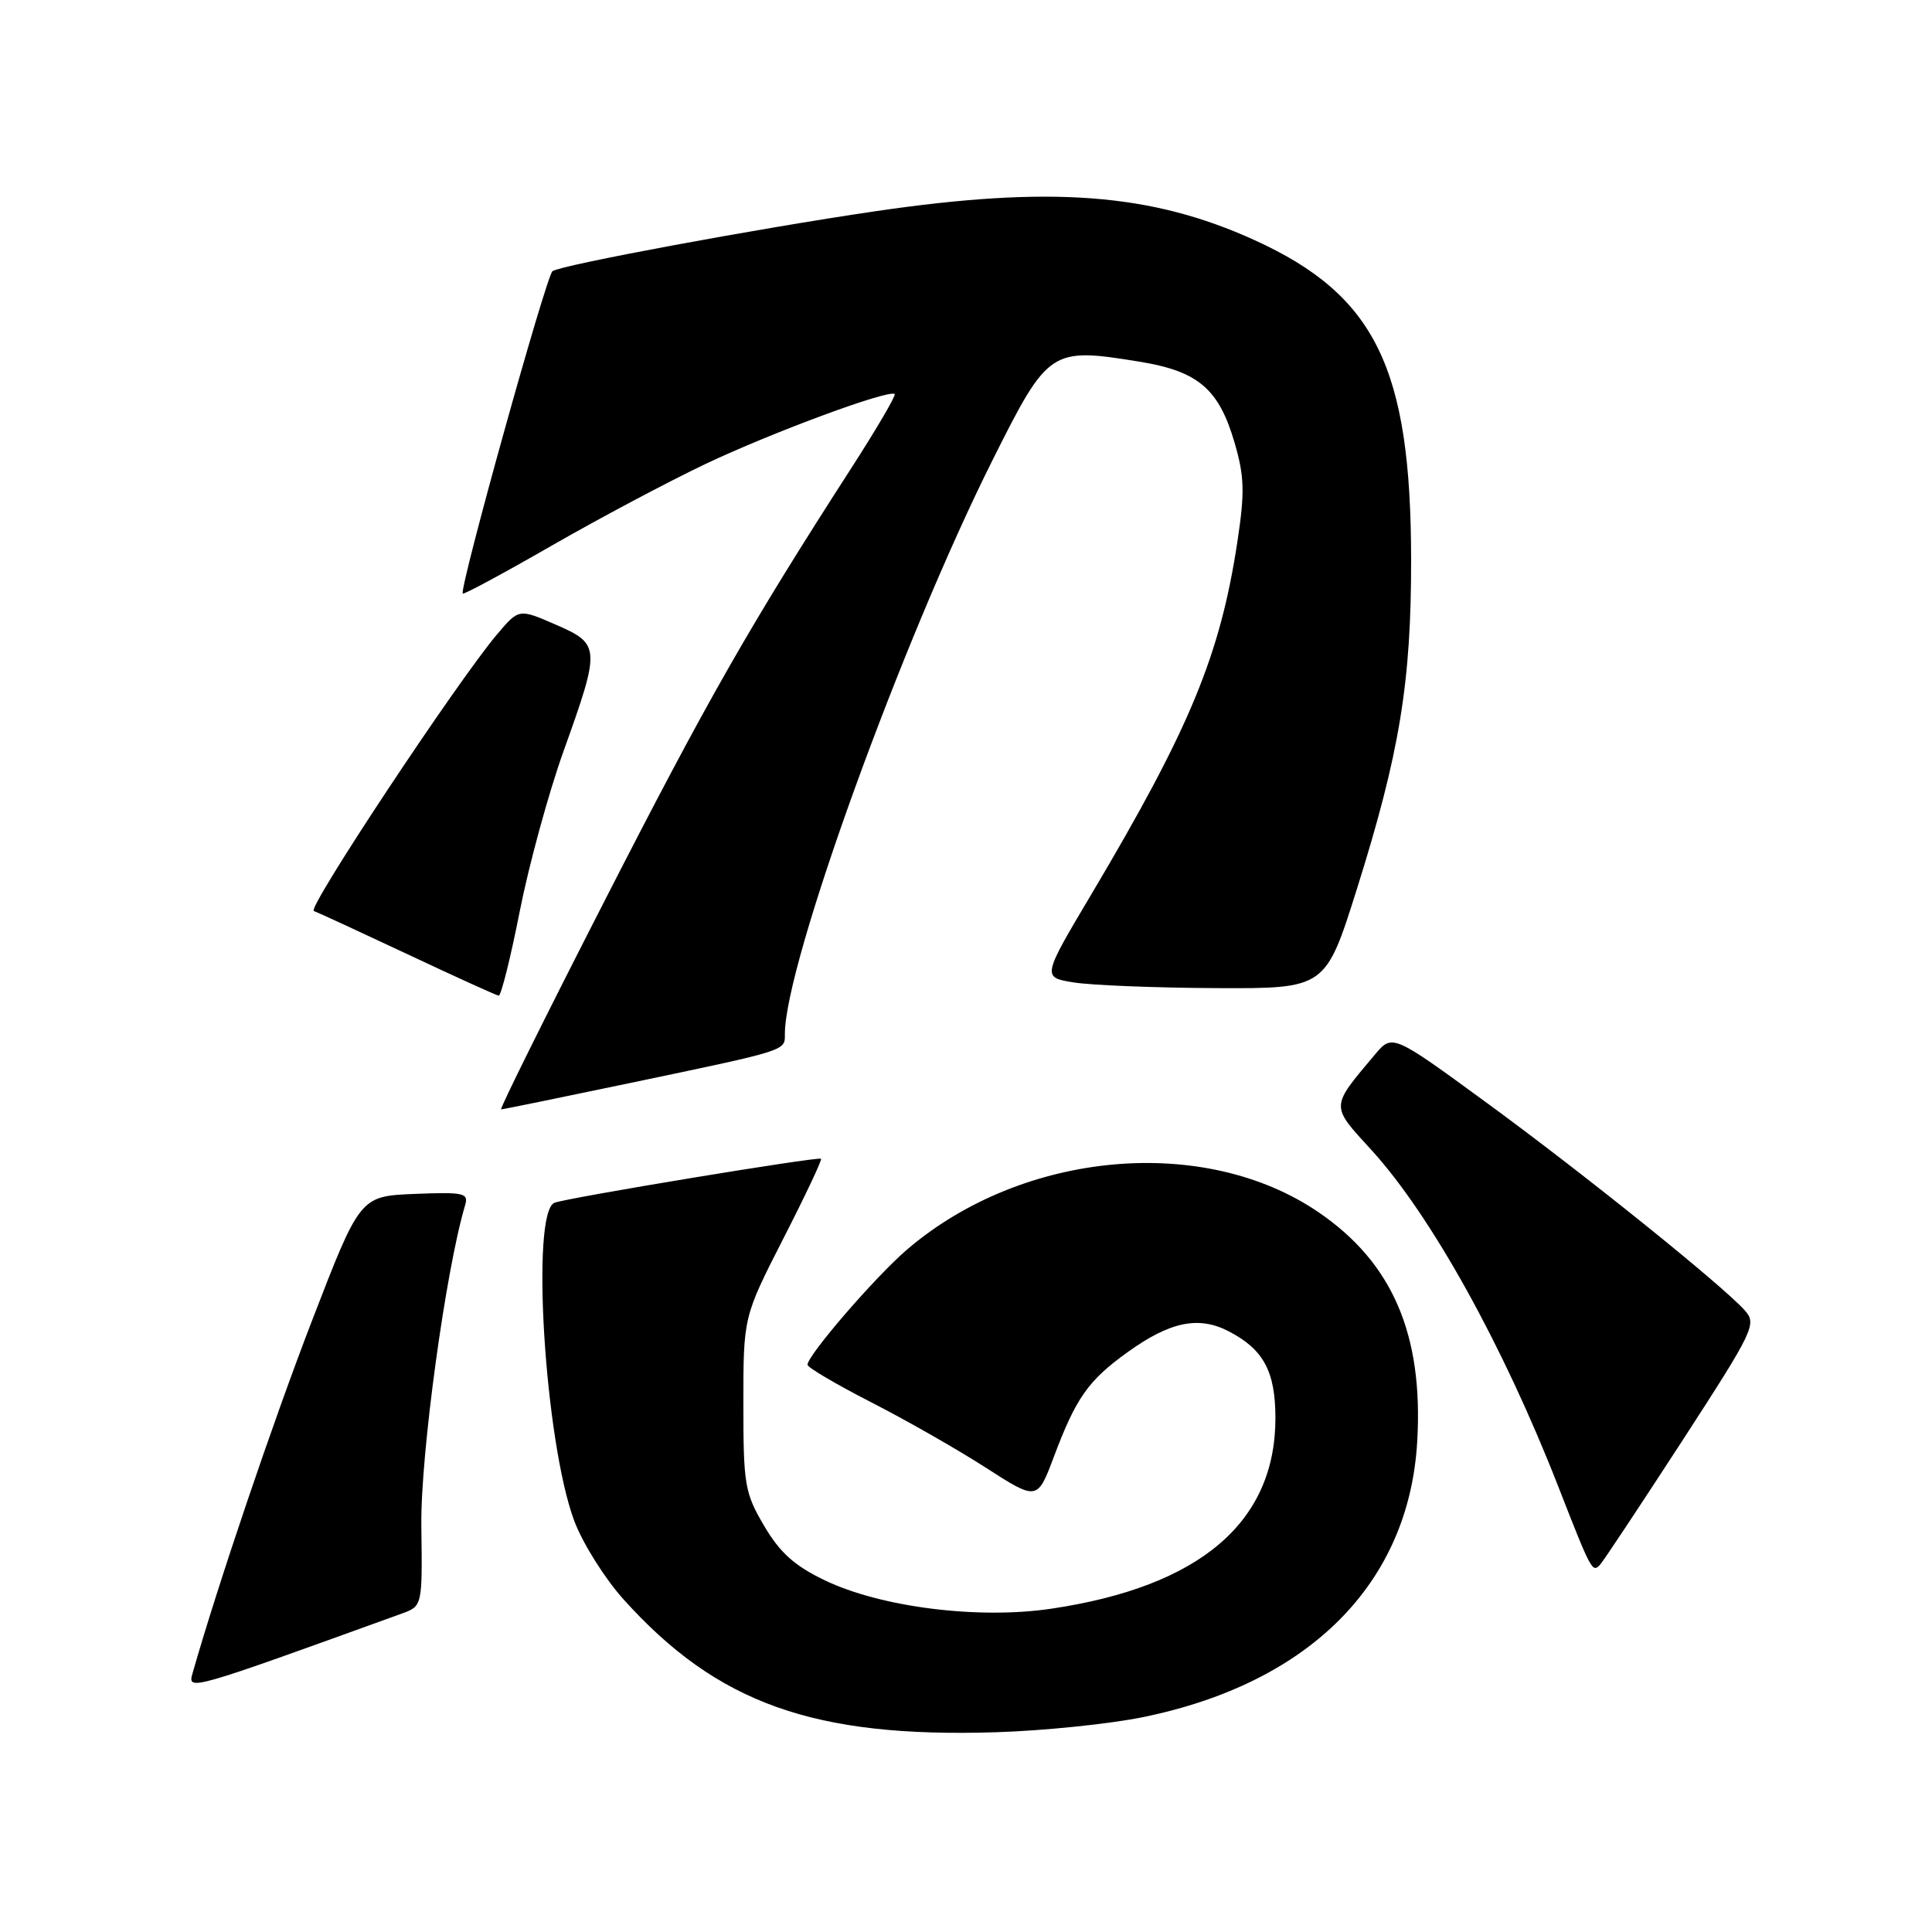 <?xml version="1.0" encoding="UTF-8" standalone="no"?>
<!DOCTYPE svg PUBLIC "-//W3C//DTD SVG 1.1//EN" "http://www.w3.org/Graphics/SVG/1.1/DTD/svg11.dtd" >
<svg xmlns="http://www.w3.org/2000/svg" xmlns:xlink="http://www.w3.org/1999/xlink" version="1.1" viewBox="0 0 256 256">
 <g >
 <path fill="currentColor"
d=" M 151.50 227.52 C 173.58 222.99 186.71 209.77 187.79 190.99 C 188.61 176.84 184.52 167.33 174.73 160.64 C 159.58 150.28 135.51 152.46 120.19 165.57 C 115.98 169.18 107.00 179.58 107.00 180.84 C 107.01 181.20 110.78 183.42 115.38 185.78 C 119.98 188.13 126.83 192.03 130.60 194.46 C 137.45 198.86 137.45 198.86 139.65 193.01 C 142.59 185.20 144.20 182.91 149.44 179.15 C 155.05 175.12 158.83 174.34 162.80 176.40 C 167.42 178.79 169.00 181.71 169.00 187.91 C 169.00 201.72 158.99 210.23 139.31 213.16 C 129.63 214.60 116.69 212.97 109.25 209.38 C 105.27 207.47 103.33 205.72 101.25 202.18 C 98.68 197.81 98.50 196.74 98.50 186.00 C 98.50 174.50 98.50 174.50 103.79 164.13 C 106.71 158.42 108.96 153.66 108.79 153.54 C 108.36 153.23 75.23 158.70 73.48 159.37 C 70.29 160.59 72.18 191.05 76.09 201.52 C 77.20 204.48 80.13 209.15 82.60 211.90 C 95.02 225.72 107.83 230.29 132.00 229.53 C 138.32 229.33 147.10 228.43 151.50 227.52 Z  M 53.23 213.81 C 55.97 212.82 55.97 212.82 55.83 202.16 C 55.71 192.79 59.06 168.28 61.63 159.70 C 62.11 158.08 61.49 157.94 54.93 158.20 C 47.71 158.50 47.71 158.50 41.34 175.00 C 36.14 188.48 28.85 210.01 25.51 221.73 C 24.85 224.07 25.03 224.02 53.23 213.81 Z  M 222.84 191.02 C 232.42 176.24 232.81 175.44 231.19 173.63 C 228.19 170.28 209.85 155.52 197.00 146.13 C 184.50 136.99 184.50 136.99 182.18 139.74 C 176.25 146.79 176.27 146.42 181.70 152.36 C 189.59 161.00 199.15 178.21 206.49 197.00 C 210.85 208.16 210.99 208.43 212.01 207.34 C 212.44 206.88 217.31 199.53 222.84 191.02 Z  M 83.66 143.47 C 104.50 139.10 104.00 139.26 104.00 137.00 C 104.00 127.75 119.50 84.94 131.57 60.86 C 138.89 46.25 139.23 46.02 150.90 47.91 C 158.76 49.17 161.51 51.51 163.60 58.70 C 164.89 63.14 164.95 65.23 163.97 71.72 C 161.68 86.84 157.67 96.51 144.61 118.50 C 138.07 129.50 138.07 129.50 142.29 130.18 C 144.60 130.55 153.06 130.89 161.07 130.93 C 175.64 131.00 175.64 131.00 179.81 117.75 C 185.46 99.78 187.00 90.41 186.98 74.14 C 186.96 48.73 182.24 39.11 166.24 31.82 C 152.56 25.59 139.25 24.58 116.00 27.99 C 100.37 30.28 74.41 35.10 73.21 35.93 C 72.39 36.50 60.80 78.13 61.32 78.65 C 61.47 78.80 66.74 75.96 73.05 72.33 C 79.35 68.71 88.55 63.82 93.50 61.47 C 102.36 57.27 117.87 51.54 118.55 52.22 C 118.74 52.41 116.15 56.83 112.80 62.03 C 99.25 83.06 93.75 92.70 80.17 119.25 C 72.36 134.51 66.16 147.00 66.40 147.00 C 66.63 147.00 74.40 145.41 83.66 143.47 Z  M 68.86 120.79 C 70.08 114.62 72.69 105.06 74.67 99.54 C 79.60 85.79 79.57 85.35 73.62 82.76 C 68.75 80.64 68.75 80.64 65.85 84.07 C 60.52 90.39 40.65 120.38 41.58 120.71 C 42.09 120.89 47.67 123.47 54.00 126.44 C 60.33 129.42 65.76 131.89 66.08 131.93 C 66.39 131.97 67.65 126.95 68.86 120.79 Z "/>
</g>
</svg>